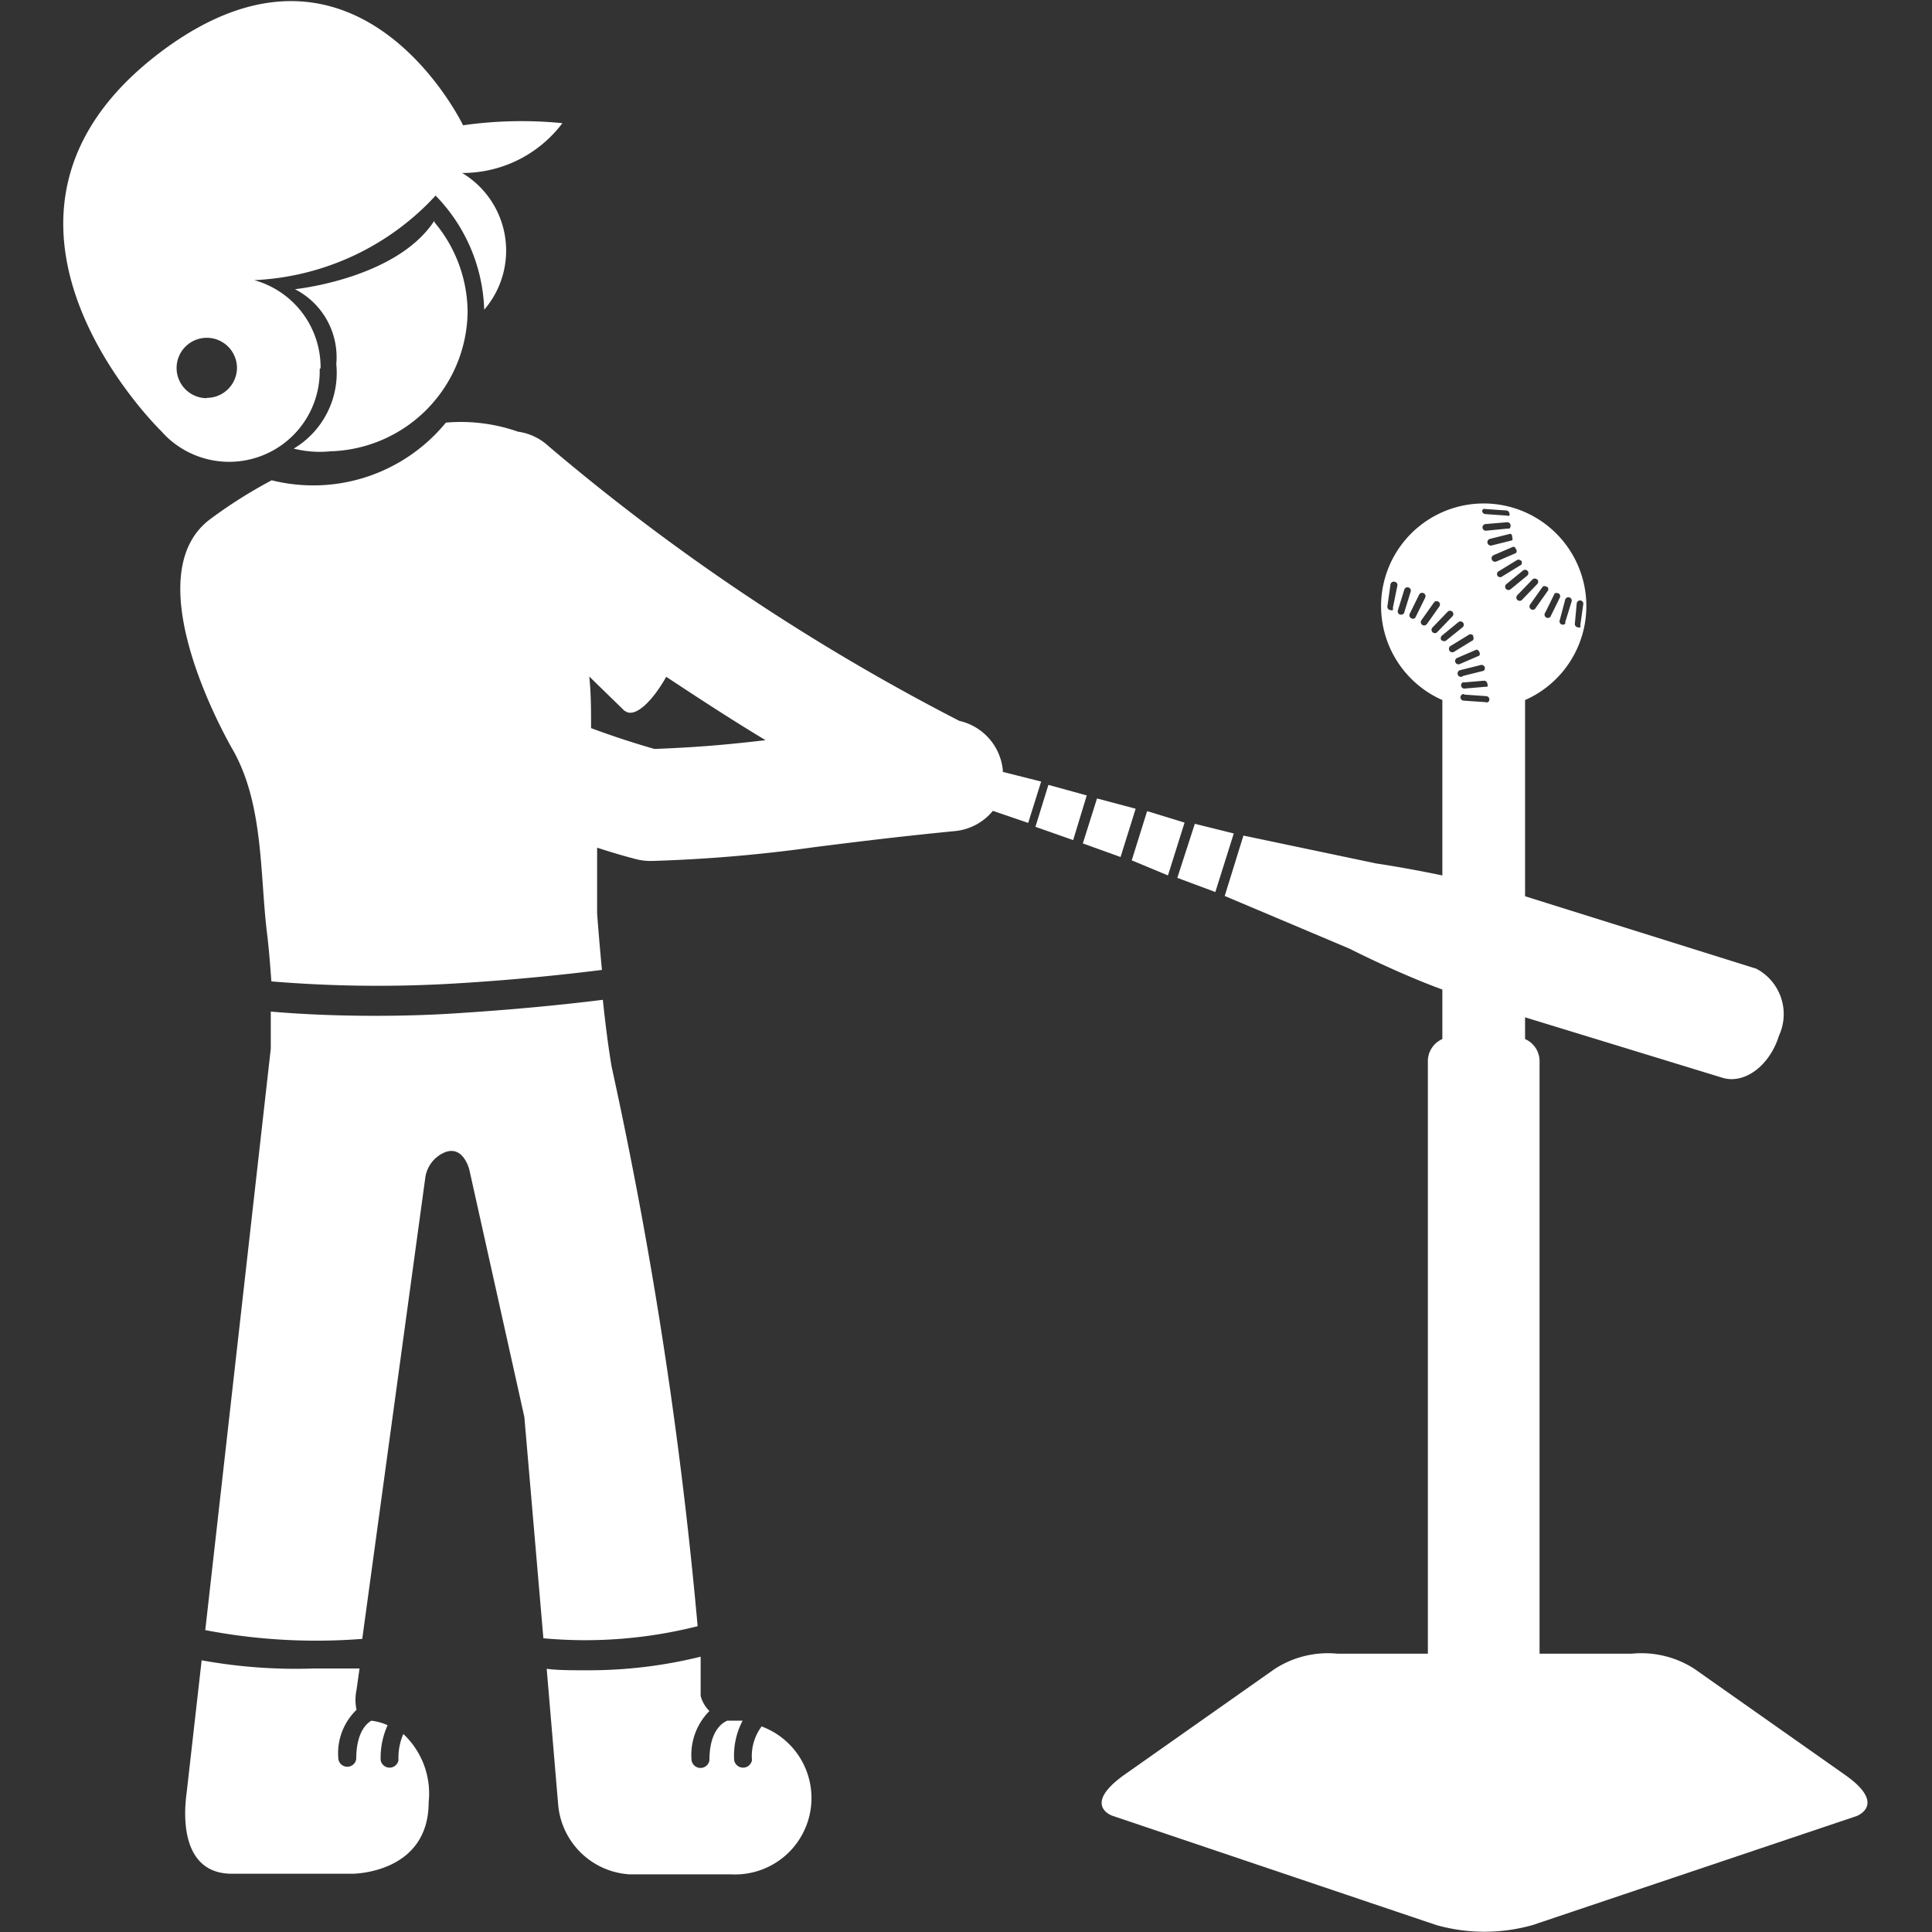 <svg id="Layer_1" data-name="Layer 1" xmlns="http://www.w3.org/2000/svg" viewBox="0 0 64 64"><rect x="0" y="0" width="64" height="64" fill="#333333" stroke="none"/><defs><style>.cls-1{fill:#fff;}</style></defs><title>Artboard 1</title><path class="cls-1" d="M61.14,58.81l-5-3.52a3.24,3.24,0,0,0-2.08-.51H51V35.15a.8.8,0,0,0-.48-.73v-.72l6.53,2c.73.23,1.57-.39,1.88-1.39a1.7,1.7,0,0,0-.75-2.22l-7.66-2.4v-6.5h0a3.4,3.4,0,1,0-2.74,0h0V29c-.72-.15-1.48-.29-2.21-.4l-4.38-.92-.62,2,4.12,1.74c1,.5,2.11,1,3.09,1.36v1.64a.8.8,0,0,0-.48.73V54.78h-3a3.24,3.24,0,0,0-2.08.51l-5,3.52c-1.38,1-.37,1.34-.37,1.34l10.73,3.62a5.86,5.86,0,0,0,3.19,0L61.5,60.16S62.52,59.79,61.14,58.81ZM52.23,20a.11.11,0,1,1,.22,0l-.1.71a.11.11,0,0,1,0,.07.11.11,0,0,1-.08,0,.11.11,0,0,1-.1-.13Zm-.38-.14a.11.11,0,1,1,.21.07l-.21.68a.11.11,0,0,1,0,.05.11.11,0,0,1-.18-.12Zm-.23-.21a.11.11,0,0,1,.05.15l-.31.63,0,0a.11.11,0,0,1-.17-.14l.31-.63A.11.11,0,0,1,51.62,19.66Zm-.36-.21a.11.11,0,0,1,0,.15l-.41.58,0,0a.11.11,0,0,1-.16-.15l.41-.58A.11.11,0,0,1,51.25,19.45Zm-.34-.25a.11.11,0,0,1,0,.16l-.51.53h0a.11.11,0,0,1-.15-.16l.51-.53A.11.11,0,0,1,50.92,19.2Zm-.47-.29a.11.11,0,0,1,.14.17l-.55.45h0a.11.11,0,1,1-.14-.17l.55-.45Zm-.06-.33a.11.11,0,0,1,0,.14h0l-.62.38a.11.11,0,0,1-.15,0,.11.11,0,0,1,0-.15l.62-.38A.11.11,0,0,1,50.39,18.58Zm-.17-.38a.11.11,0,0,1,0,.13l0,0-.65.28a.11.11,0,0,1-.09-.21l.65-.28A.11.11,0,0,1,50.22,18.2Zm-.13-.4a.11.11,0,0,1,0,.11l0,0-.68.17a.11.11,0,0,1-.05-.22l.68-.17A.11.11,0,0,1,50.09,17.8Zm-1.64,4.82.7-.06a.11.11,0,0,1,.12.1.12.12,0,0,1,0,.1l-.06,0-.7.06a.11.11,0,0,1,0-.22Zm-.16-.27a.11.11,0,0,1,.08-.14l.68-.17a.11.11,0,0,1,.1.19l0,0-.68.17A.11.11,0,0,1,48.29,22.35Zm.22.67.72.05a.11.11,0,0,1,.06.2.11.11,0,0,1-.08,0l-.72-.05a.11.11,0,1,1,0-.22ZM50,17.51l-.06,0-.71.07a.11.11,0,0,1-.12-.1.11.11,0,0,1,.1-.12l.71-.06a.11.11,0,0,1,.12.1A.12.12,0,0,1,50,17.51Zm-.82-.65.72.05A.11.11,0,0,1,50,17a.11.11,0,0,1,0,.08.11.11,0,0,1-.08,0l-.72-.05a.11.11,0,0,1-.1-.12A.11.11,0,0,1,49.17,16.85ZM49,21.59a.11.11,0,0,1,0,.13l0,0-.65.28a.11.11,0,0,1-.09-.2l.65-.28A.11.11,0,0,1,49,21.59Zm-.21-.52a.11.11,0,0,1,0,.14h0l-.62.38a.11.11,0,1,1-.12-.19l.62-.38A.11.11,0,0,1,48.81,21.07Zm-2.65-.93a.11.11,0,0,1,0,.07.11.11,0,0,1-.08,0,.11.11,0,0,1-.1-.13l.1-.71a.11.11,0,0,1,.13-.1.11.11,0,0,1,.1.13Zm.35.19a.11.11,0,0,1-.18-.12l.21-.68a.11.11,0,0,1,.21.07l-.21.68A.11.11,0,0,1,46.5,20.33Zm.38.15a.11.11,0,0,1-.12,0,.11.11,0,0,1-.05-.15l.31-.63a.11.11,0,0,1,.15-.05.11.11,0,0,1,.05.15l-.31.63Zm.38.21a.11.11,0,0,1-.16-.15l.41-.58a.11.11,0,0,1,.18.13l-.41.58Zm.35.26a.11.11,0,0,1-.15-.16l.51-.53a.11.11,0,0,1,.16.15l-.51.53Zm.16.27a.11.11,0,0,1,0-.16l.55-.45a.11.11,0,0,1,.14.17l-.56.45A.11.11,0,0,1,47.78,21.22Z"/><path class="cls-1" d="M13.36,57.44a2,2,0,0,0-.16.87.3.3,0,0,1-.59,0,2.61,2.61,0,0,1,.23-1.16A1.83,1.83,0,0,0,12.3,57c-.2.12-.5.44-.5,1.28a.3.3,0,0,1-.59,0,2,2,0,0,1,.6-1.64,1.6,1.6,0,0,1,0-.66l.1-.71c-.53,0-1,0-1.48,0A17.47,17.47,0,0,1,6.68,55l-.5,4.41c-.15,1.12,0,2.66,1.5,2.66h4s2.52,0,2.52-2.37A2.7,2.7,0,0,0,13.36,57.44Z"/><path class="cls-1" d="M23.11,53.87a148.16,148.16,0,0,0-2.85-18.54c-.11-.65-.21-1.44-.29-2.21-1.37.17-3,.33-4.91.45-.93.06-1.82.08-2.64.08-1.36,0-2.53-.06-3.45-.14,0,.39,0,.76,0,1.11l0,.12L6.8,54a19.51,19.51,0,0,0,5.2.29L14.09,39a1.07,1.07,0,0,1,.65-.83c.62-.24.81.59.81.59l1.82,8.18L18,54.27A15.19,15.19,0,0,0,23.11,53.87Z"/><path class="cls-1" d="M25.23,57.19a1.64,1.64,0,0,0-.32,1.12.3.3,0,0,1-.59,0A2.48,2.48,0,0,1,24.6,57h-.27l-.24,0c-.18.08-.59.35-.59,1.32a.3.3,0,0,1-.59,0,2.06,2.06,0,0,1,.59-1.64,1.12,1.12,0,0,1-.29-.5c0-.42,0-.86,0-1.3a15.45,15.45,0,0,1-3.77.45c-.5,0-1,0-1.33-.05l.38,4.5a2.53,2.53,0,0,0,2.36,2.31h3.37a2.53,2.53,0,0,0,1.06-4.88Z"/><path class="cls-1" d="M10.62,12.19a3,3,0,0,0-2.2-2.91h0l0,0a8.7,8.7,0,0,0,5.81-2.59l.2-.21a5.65,5.65,0,0,1,1.61,3.78,3,3,0,0,0-.73-4.53,4.14,4.14,0,0,0,3.32-1.65,13.75,13.75,0,0,0-3.29.07h0s-3.51-7.31-10-2.44c-7.3,5.49,0,12.57,0,12.57h0l.11.12h0a3,3,0,0,0,5.14-2.17Zm-3.77,1a1,1,0,1,1,1-1A1,1,0,0,1,6.84,13.18Z"/><path class="cls-1" d="M38.69,29l.55-1.75L38,26.87l-.51,1.63Z"/><path class="cls-1" d="M33.22,25.57s0,0,0-.06a1.86,1.86,0,0,0-1.44-1.63,71.51,71.51,0,0,1-13.62-9.11,1.85,1.85,0,0,0-1-.47A5.72,5.72,0,0,0,14.77,14,5.68,5.68,0,0,1,9,15.91a15.94,15.94,0,0,0-2,1.26c-2.68,1.93.73,7.7.73,7.7,1,1.79.88,4.08,1.11,6,.07.56.11,1.11.15,1.64a42.79,42.79,0,0,0,6.07.07c1.86-.11,3.52-.28,4.88-.45-.1-1.05-.16-1.87-.16-1.87,0-.67,0-1.4,0-2.18.43.14.86.27,1.29.38a1.83,1.83,0,0,0,.48.06h.06a49.43,49.43,0,0,0,5.39-.46c1.12-.14,2.51-.32,4.64-.53a1.85,1.85,0,0,0,1.25-.67l1.17.4.43-1.37Zm-11.54-.76c-.7-.2-1.4-.43-2.1-.69,0-.58,0-1.16-.06-1.71l1.16,1.13h0l.09.05c.32.13.84-.36,1.3-1.17,1,.66,2.08,1.37,3.29,2.1C24.23,24.65,23.25,24.75,21.68,24.81Z"/><path class="cls-1" d="M37.62,26.79l-1.28-.34-.47,1.49,1.25.45Z"/><path class="cls-1" d="M40.26,29.55l.61-1.94-1.29-.32L39,29.08Z"/><path class="cls-1" d="M34.73,26l-.43,1.39,1.25.44L36,26.35Z"/><path class="cls-1" d="M14.39,7.36l0-.05,0,0C13.13,9.24,9.77,9.58,9.77,9.58a2.53,2.53,0,0,1,1.37,2.48,2.92,2.92,0,0,1-1.41,2.8,3.49,3.49,0,0,0,1.21.09,4.68,4.68,0,0,0,4.55-4.61s0,0,0,0h0A4.66,4.66,0,0,0,14.39,7.36Z"/></svg>
